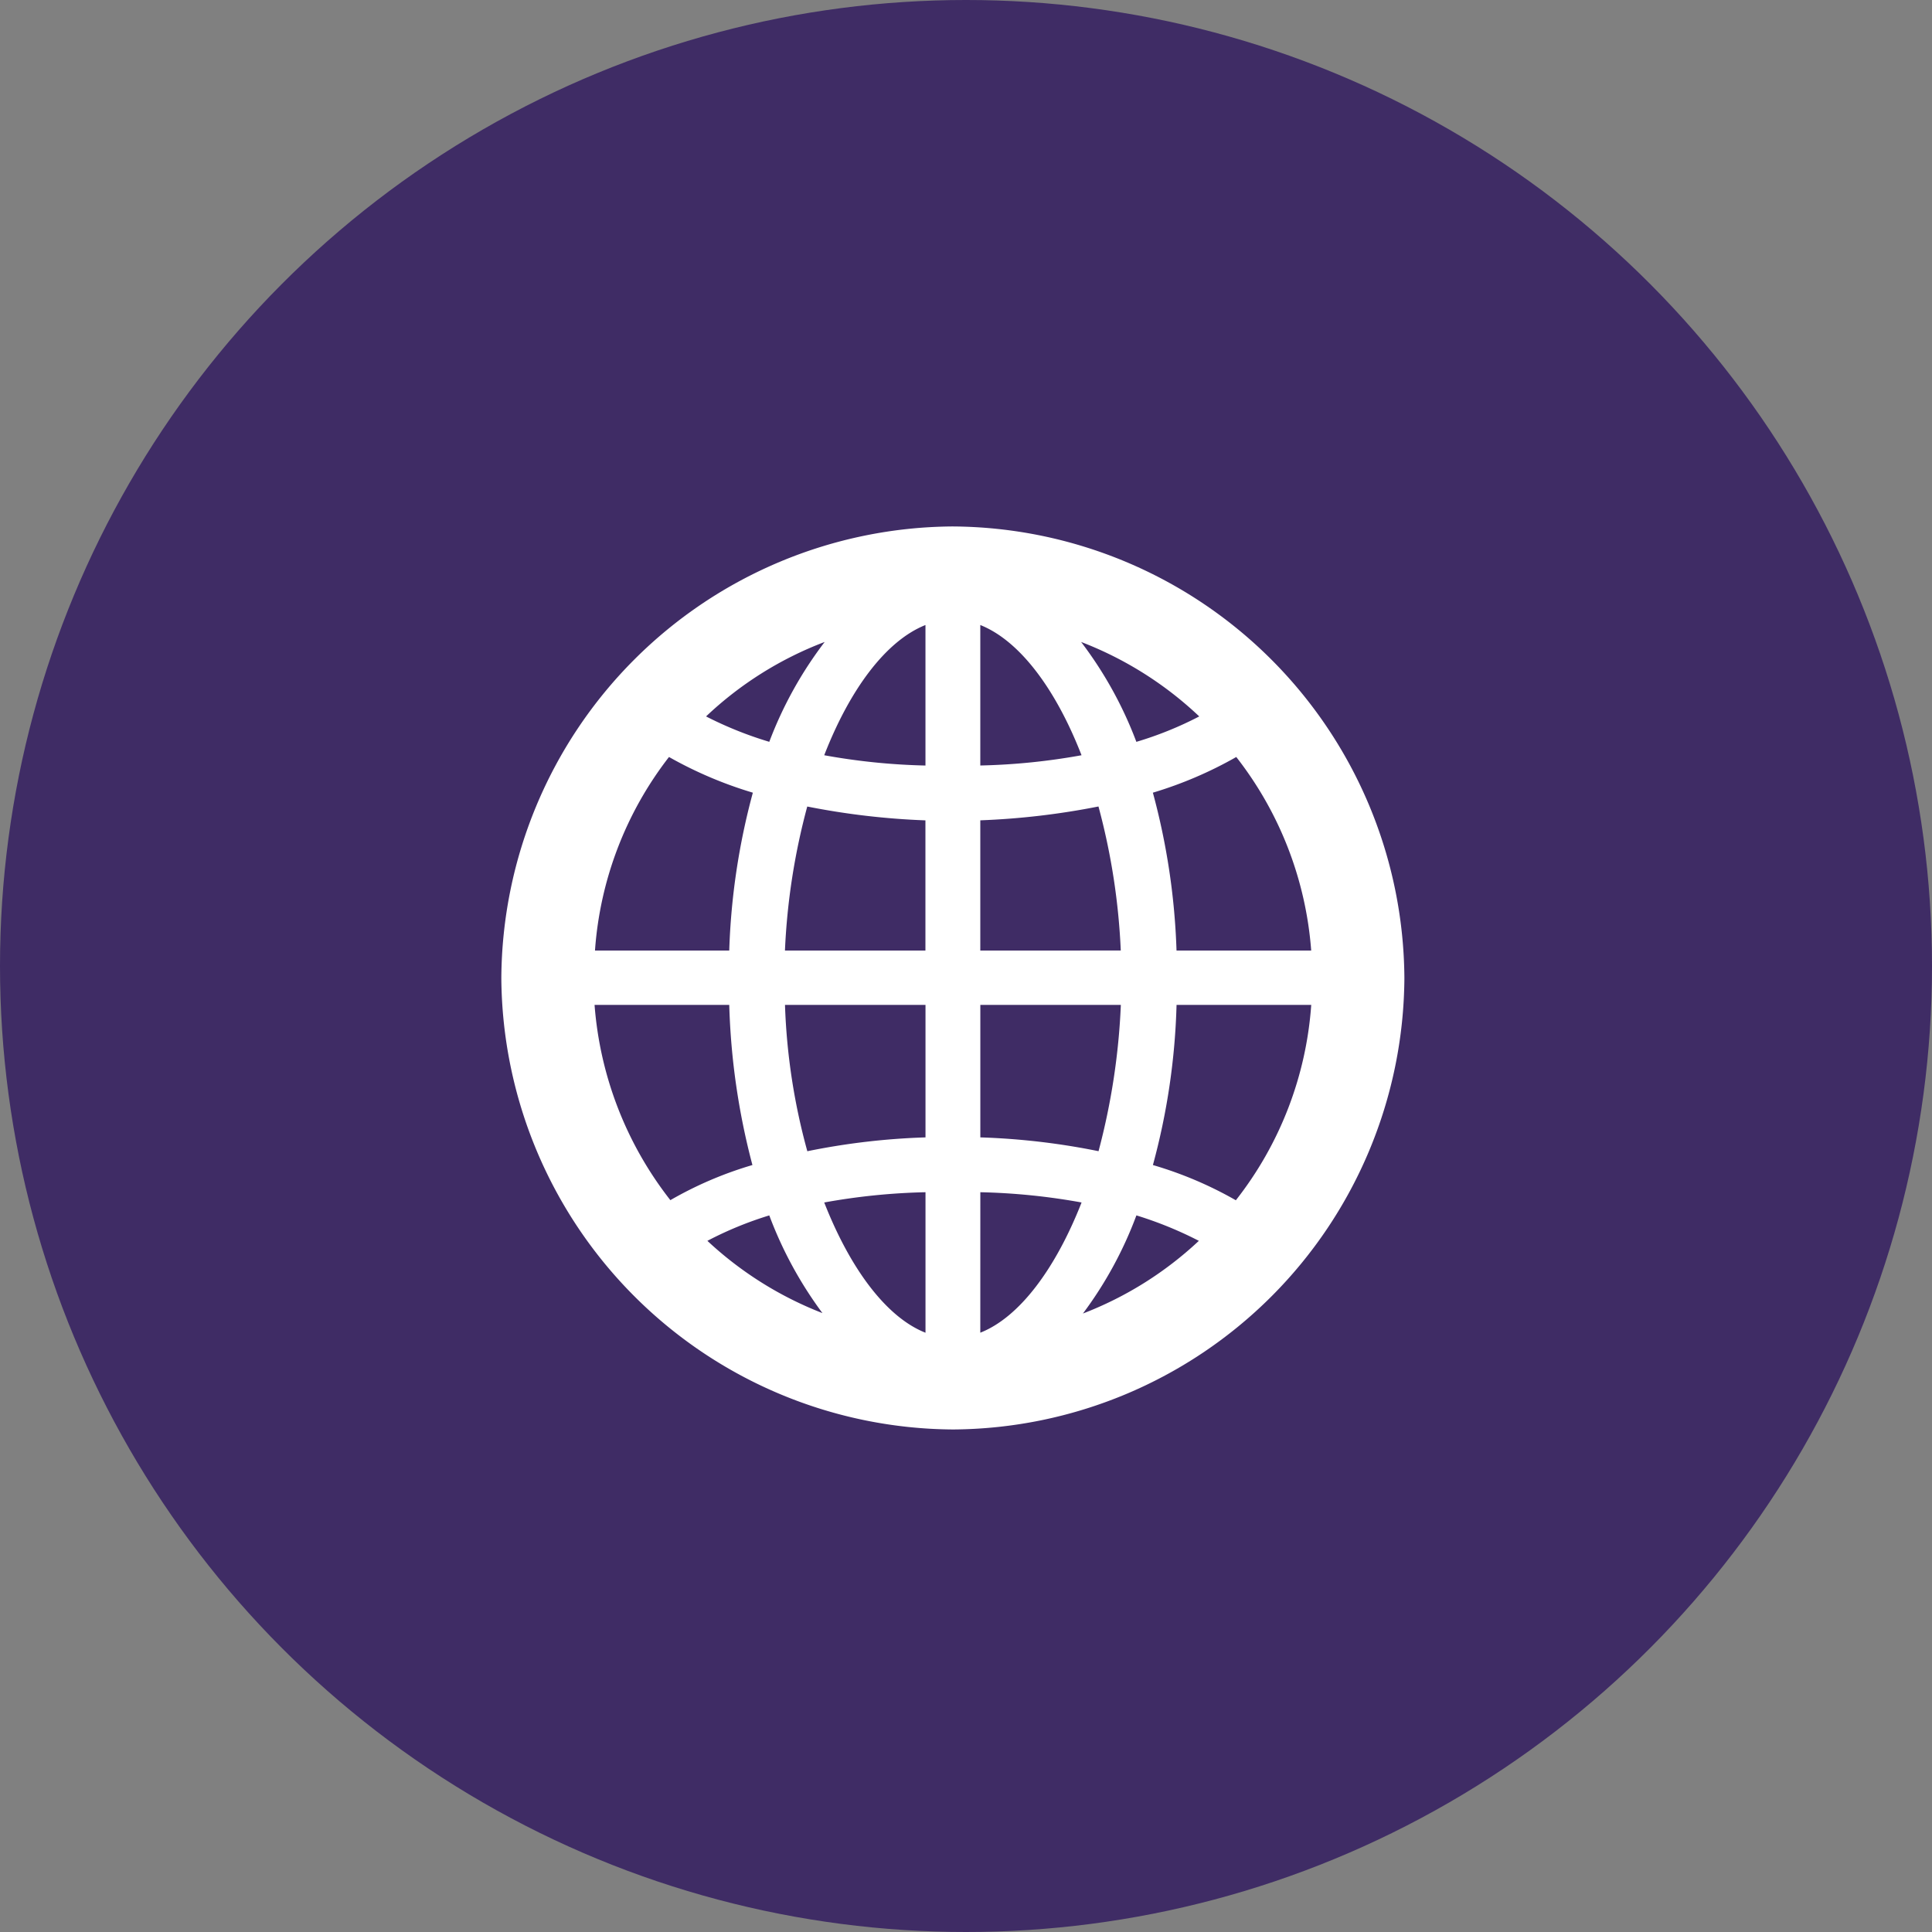 <svg xmlns="http://www.w3.org/2000/svg" width="55" height="55" viewBox="0 0 55 55"><rect x="0" y="0" width="55" height="55" fill="#808080" stroke="none"/><defs><style>.a{fill:#3f2c65;}.b{fill:#fff;}</style></defs><g transform="translate(-20 -36)"><circle class="a" cx="27.5" cy="27.5" r="27.5" transform="translate(20 36)"/><path class="b" d="M15.133,3.694A12.928,12.928,0,0,0,27.98-9.153a12.934,12.934,0,0,0-12.86-12.86A12.931,12.931,0,0,0,2.272-9.153,12.939,12.939,0,0,0,15.133,3.694ZM11.464-15.5c.736-1.892,1.765-3.263,2.882-3.707v4A18.287,18.287,0,0,1,11.464-15.5Zm4.443-3.707c1.117.444,2.146,1.815,2.882,3.707a18.287,18.287,0,0,1-2.882.292Zm2.869.482a10.218,10.218,0,0,1,3.364,2.12,10.114,10.114,0,0,1-1.79.724A11.2,11.2,0,0,0,18.776-18.726ZM8.1-16.605a10.144,10.144,0,0,1,3.377-2.12A11.2,11.2,0,0,0,9.9-15.882,10.671,10.671,0,0,1,8.1-16.605ZM21.493-9.94a19.521,19.521,0,0,0-.673-4.494,11.412,11.412,0,0,0,2.374-1.016,10.179,10.179,0,0,1,2.133,5.51Zm-16.555,0a10.153,10.153,0,0,1,2.107-5.51,11.534,11.534,0,0,0,2.387,1.016A19.521,19.521,0,0,0,8.76-9.94Zm5.408,0a18.853,18.853,0,0,1,.635-4.1,21.248,21.248,0,0,0,3.364.394V-9.94Zm5.561,0v-3.707a21.426,21.426,0,0,0,3.364-.394,18.853,18.853,0,0,1,.635,4.1ZM4.926-8.392H8.76a20,20,0,0,0,.66,4.558,10.692,10.692,0,0,0-2.336,1A10.27,10.27,0,0,1,4.926-8.392Zm5.421,0h4v3.771a19.863,19.863,0,0,0-3.364.394A17.872,17.872,0,0,1,10.347-8.392Zm5.561,3.771V-8.392h4a19.324,19.324,0,0,1-.635,4.164A20.018,20.018,0,0,0,15.907-4.621Zm4.913.787a19.3,19.3,0,0,0,.673-4.558h3.834a10.159,10.159,0,0,1-2.146,5.561A10.92,10.92,0,0,0,20.82-3.834Zm-4.913.774a18.287,18.287,0,0,1,2.882.292C18.053-.889,17.024.5,15.907.939Zm-4.443.292a18.287,18.287,0,0,1,2.882-.292v4C13.229.5,12.2-.889,11.464-2.768Zm8.887.368a10.814,10.814,0,0,1,1.777.724,10.146,10.146,0,0,1-3.3,2.069A11.166,11.166,0,0,0,20.351-2.4ZM8.138-1.676A10.23,10.23,0,0,1,9.9-2.4,11.285,11.285,0,0,0,11.413.381,10.215,10.215,0,0,1,8.138-1.676Z" transform="translate(32 73)"/></g></svg>